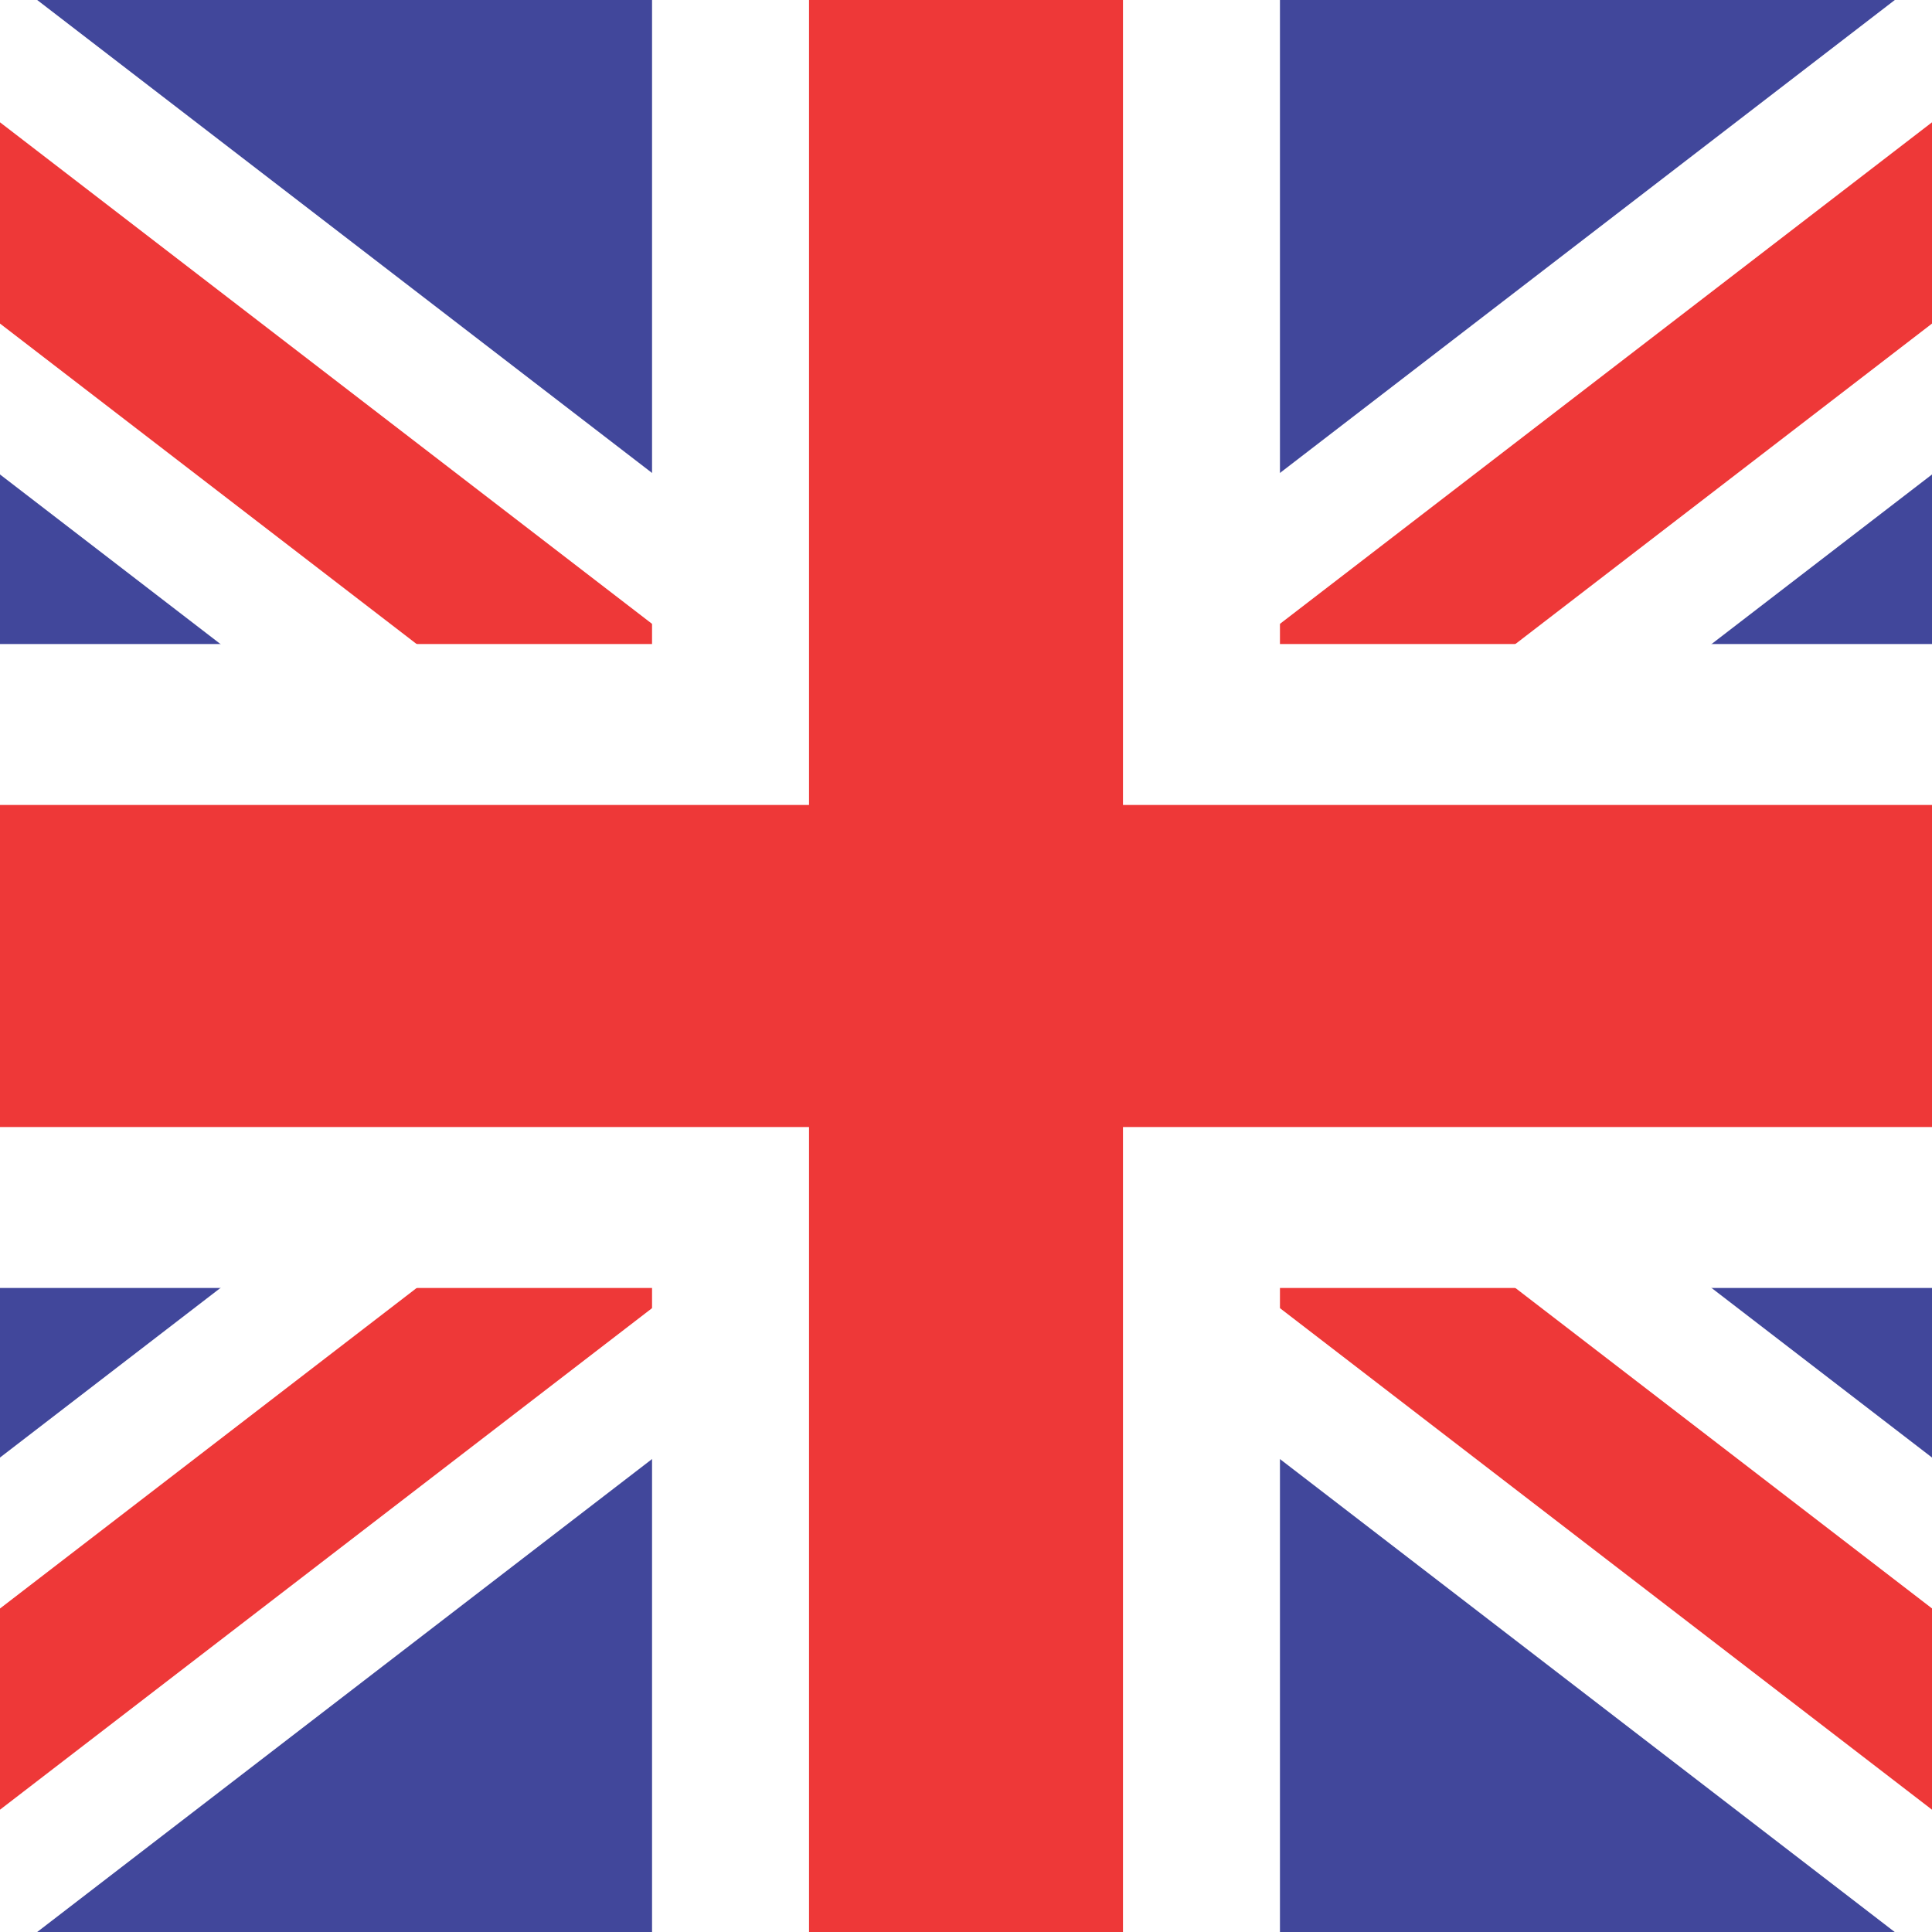 <svg width="20" height="20" viewBox="0 0 20 20" fill="none" xmlns="http://www.w3.org/2000/svg">
<path d="M-3 0H23V20H-3V0Z" fill="#41479B"/>
<path d="M23 17.396L13.385 10L23 2.604V0H19.615L10 7.396L0.385 0H-3V2.604L6.615 10L-3 17.396V20H0.385L10 12.604L19.614 20H23V17.396Z" fill="white"/>
<path fill-rule="evenodd" clip-rule="evenodd" d="M-3 0L-3 0V1.042L8.646 10L-3 18.959V20H-1.646L10 11.042L21.646 20H23V18.958L11.354 10L23 1.042V0H21.646L10 8.958L-1.646 0H-3Z" fill="#EE3838"/>
<path fill-rule="evenodd" clip-rule="evenodd" d="M6.75 6.667V0H13.25V6.667H23V13.333H13.25V20H6.75V13.333H-3V6.667H6.75Z" fill="white"/>
<path fill-rule="evenodd" clip-rule="evenodd" d="M8.375 8.333V0H11.625V8.333H23V11.667H11.625V20H8.375V11.667H-3V8.333H8.375Z" fill="#EE3838"/>
</svg>
